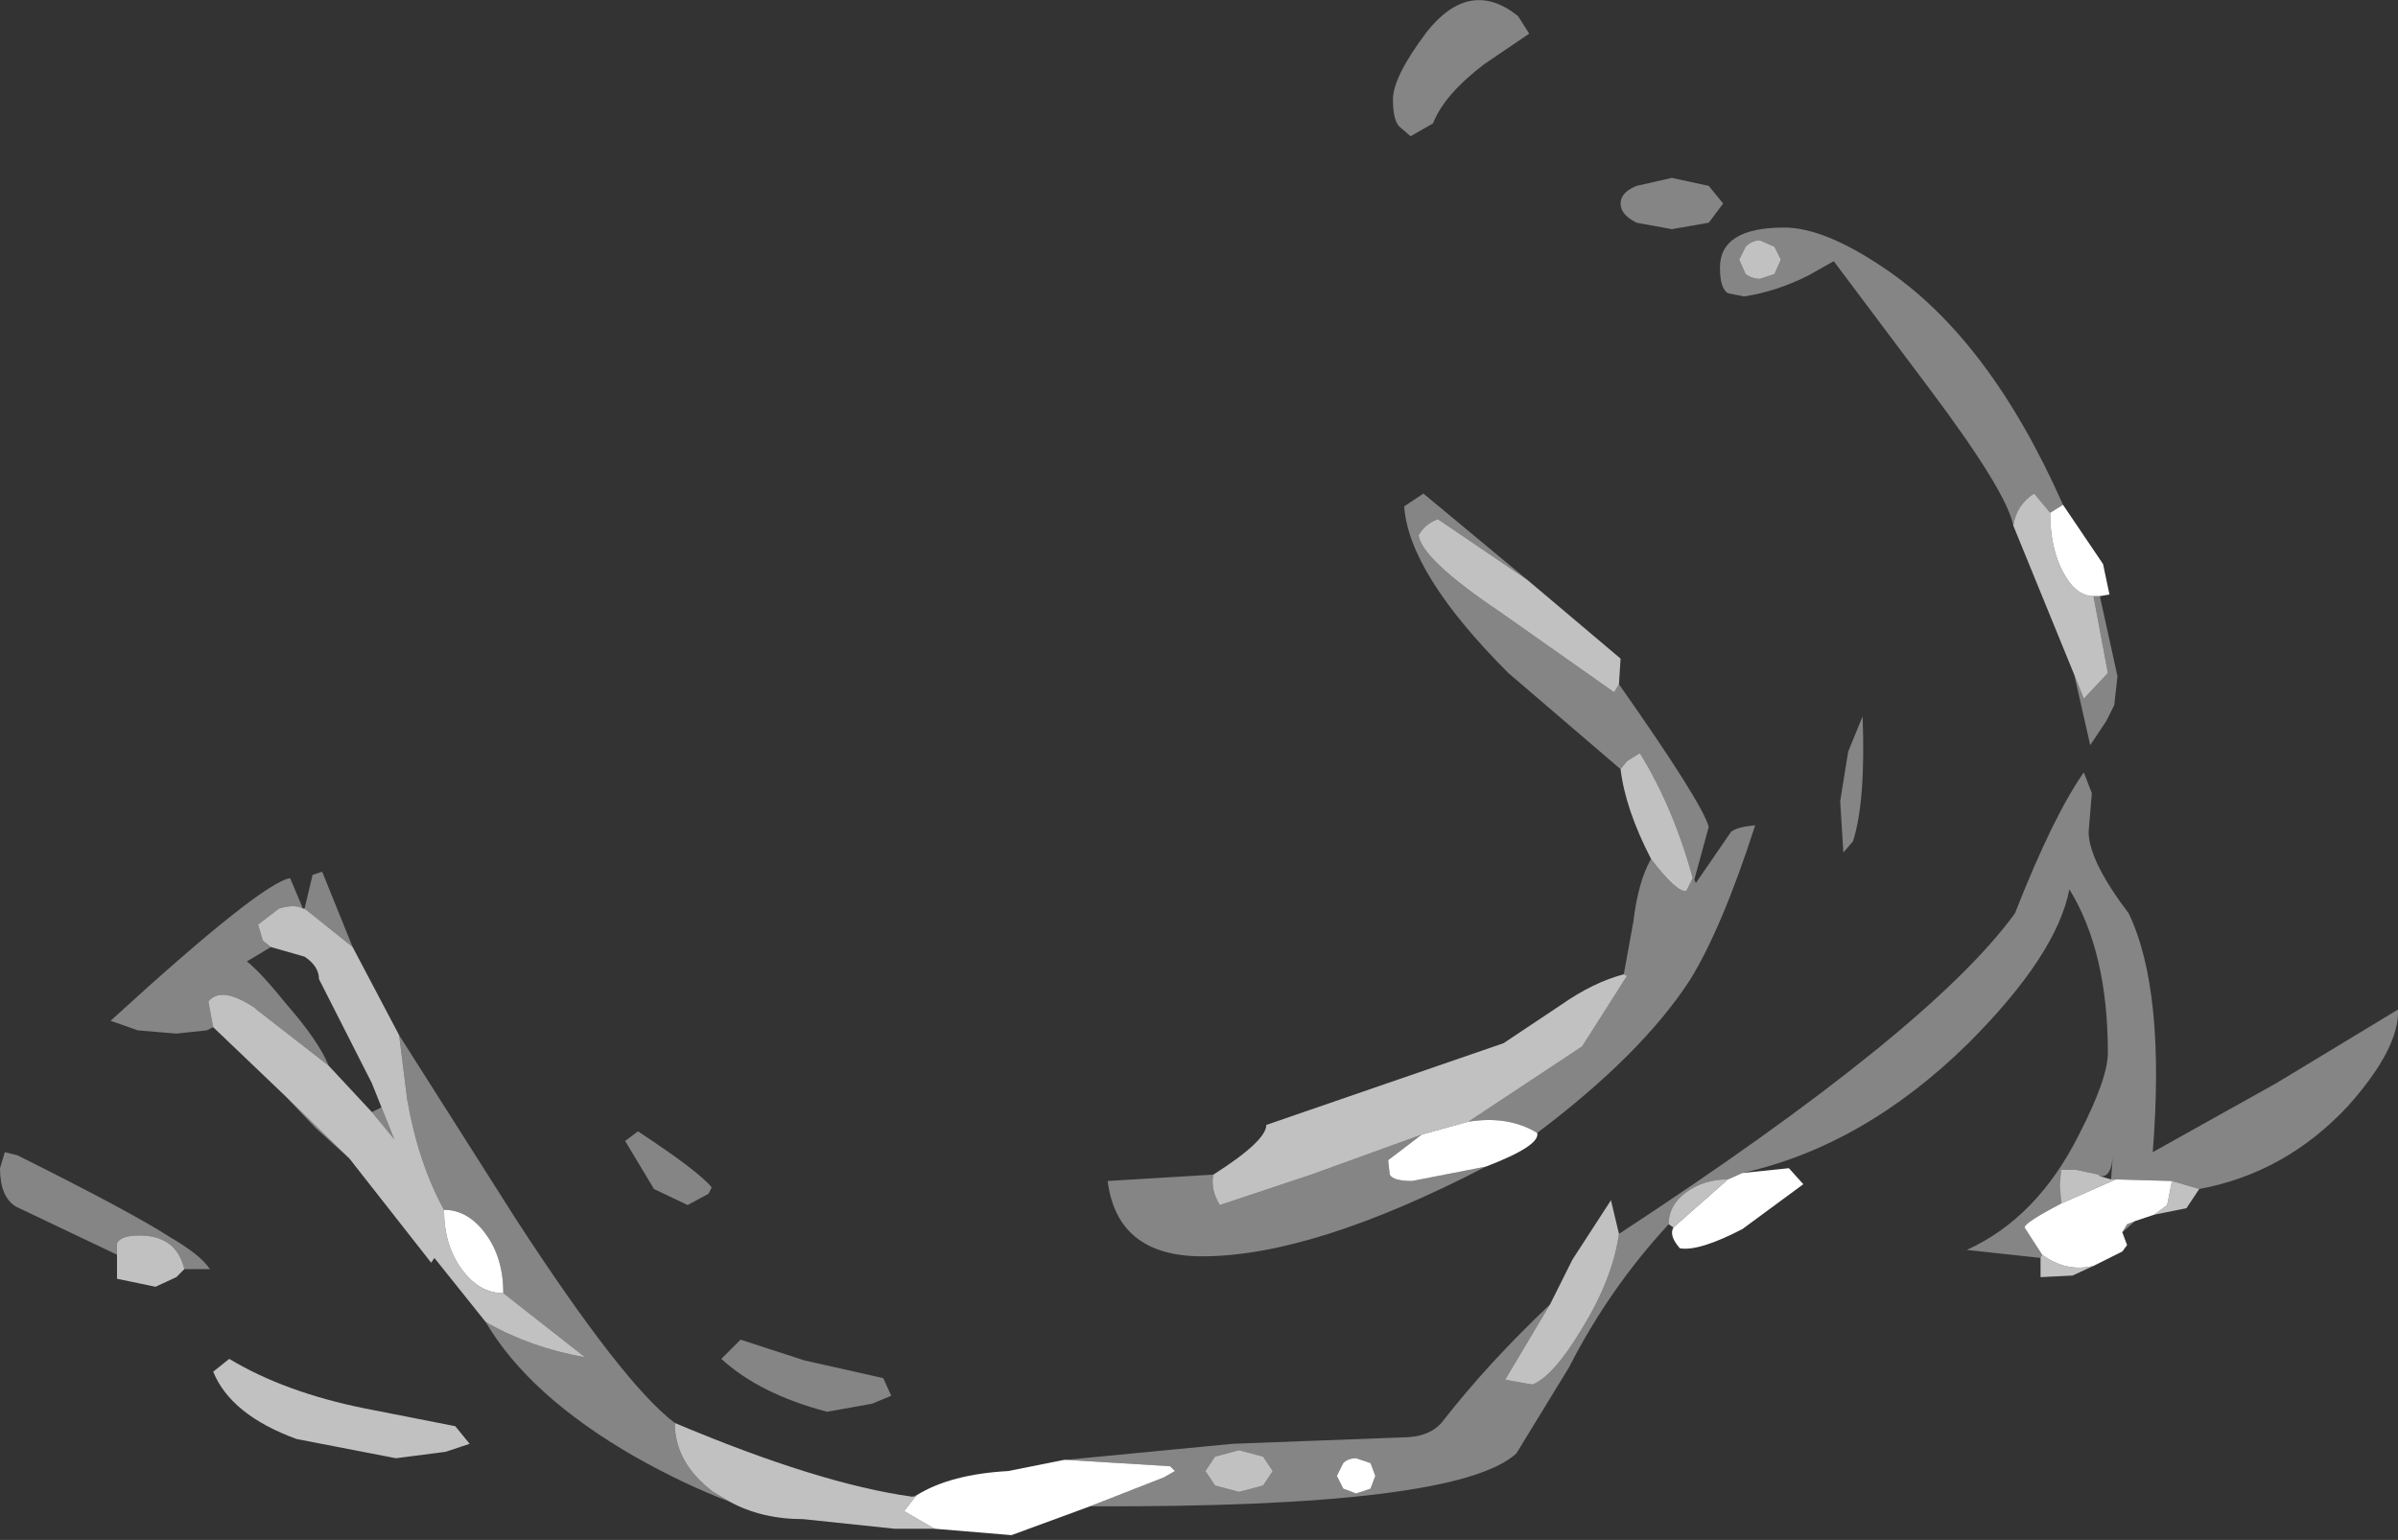 <?xml version="1.0" encoding="UTF-8" standalone="no"?>
<svg xmlns:xlink="http://www.w3.org/1999/xlink" height="48.05px" width="74.8px" xmlns="http://www.w3.org/2000/svg">
  <rect width="100%" height="100%" fill="#333333" stroke="none"/>
  <g transform="matrix(1.0, 0.0, 0.0, 1.0, 37.4, 24.0)">
    <path d="M16.35 -17.65 L15.9 -17.05 14.75 -16.85 13.65 -17.05 Q13.15 -17.3 13.15 -17.65 13.15 -18.0 13.65 -18.2 L14.75 -18.45 15.9 -18.2 16.35 -17.65 M18.15 -15.9 L17.95 -16.3 17.5 -16.5 Q17.25 -16.5 17.05 -16.3 L16.85 -15.9 17.05 -15.45 Q17.25 -15.3 17.5 -15.3 L17.95 -15.45 18.15 -15.9 M25.4 -7.6 Q25.2 -8.65 22.8 -11.85 L19.8 -15.85 19.0 -15.4 Q18.0 -14.9 17.0 -14.75 L16.5 -14.85 Q16.25 -15.0 16.25 -15.65 16.25 -16.9 18.25 -16.9 19.5 -16.9 21.35 -15.65 24.65 -13.45 26.95 -8.25 L26.55 -8.0 26.05 -8.6 Q25.5 -8.25 25.4 -7.6 M28.1 -5.4 L28.65 -2.9 28.55 -2.0 28.3 -1.5 27.8 -0.75 27.3 -2.95 27.6 -2.2 28.35 -3.0 27.9 -5.4 28.1 -5.4 M9.95 -23.5 L10.3 -22.95 8.9 -22.0 Q7.65 -21.05 7.3 -20.15 L6.6 -19.75 6.25 -20.05 Q6.05 -20.25 6.05 -20.9 6.05 -21.6 7.1 -23.0 8.45 -24.7 9.95 -23.5 M13.15 0.0 L9.65 -3.0 Q6.55 -6.1 6.4 -8.2 L7.0 -8.6 10.25 -5.9 7.45 -7.8 Q7.05 -7.65 6.85 -7.3 6.95 -6.55 9.4 -4.9 L12.95 -2.4 13.1 -2.65 Q15.7 1.05 15.9 1.8 L15.45 3.45 15.5 3.55 16.6 1.95 Q16.8 1.8 17.35 1.75 16.3 5.0 15.3 6.6 13.8 8.9 10.55 11.35 9.65 10.8 8.4 11.0 L11.95 8.65 13.35 6.45 13.25 6.4 13.55 4.75 Q13.7 3.5 14.1 2.8 14.9 3.85 15.2 3.8 L15.4 3.4 Q14.8 1.2 13.75 -0.5 L13.35 -0.25 13.15 0.0 M8.95 12.4 Q3.55 15.2 0.1 15.2 -2.55 15.2 -2.85 12.85 L0.45 12.65 Q0.35 13.1 0.65 13.6 L3.5 12.65 6.95 11.4 5.9 12.2 5.95 12.65 Q6.05 12.85 6.65 12.85 L8.95 12.4 M20.7 -1.65 Q20.8 1.0 20.4 2.25 L20.1 2.6 20.0 1.0 20.25 -0.55 20.7 -1.65 M13.1 14.5 Q22.8 8.15 25.45 4.5 26.65 1.45 27.6 0.1 L27.85 0.75 27.75 1.95 Q27.75 2.85 29.0 4.5 30.15 6.9 29.75 11.95 L33.6 9.8 37.4 7.5 Q37.45 8.7 35.85 10.5 33.9 12.6 31.2 13.1 L30.35 12.85 28.6 12.8 28.45 12.8 28.5 12.1 Q28.45 12.75 28.1 12.7 L28.05 12.65 27.35 12.5 26.9 12.5 26.9 12.4 26.85 13.0 26.9 13.55 Q25.75 14.15 25.75 14.3 L26.3 15.15 26.25 15.25 23.95 15.0 Q26.15 14.0 27.45 11.4 28.35 9.65 28.35 8.85 28.35 5.7 27.15 3.75 26.75 5.8 24.0 8.55 20.75 11.75 16.95 12.6 L16.5 12.8 Q15.75 12.8 15.2 13.2 14.65 13.6 14.65 14.2 12.8 16.2 11.55 18.65 L9.9 21.35 Q8.05 23.05 -3.4 23.0 L-1.1 22.1 -0.75 21.9 -0.9 21.75 -4.15 21.55 1.05 21.05 6.35 20.85 Q7.2 20.85 7.6 20.35 9.0 18.55 10.95 16.7 L9.55 19.05 10.4 19.2 Q11.05 18.95 11.95 17.45 12.9 15.9 13.1 14.5 M29.2 14.1 L28.8 14.45 28.95 14.2 29.2 14.1 M-14.65 22.85 Q-16.0 22.35 -17.6 21.45 -20.9 19.55 -22.25 17.25 -20.85 18.05 -19.15 18.35 L-21.7 16.35 Q-21.7 15.25 -22.25 14.5 -22.8 13.75 -23.55 13.75 -24.35 12.3 -24.7 10.3 L-24.95 8.3 -21.3 14.05 Q-17.95 19.2 -16.35 20.4 -16.35 21.65 -15.15 22.55 L-14.65 22.85 M-26.5 12.15 L-27.55 11.2 -28.5 10.2 -26.5 12.15 M-30.75 8.05 L-30.95 8.15 -31.9 8.25 -33.1 8.15 -33.95 7.85 Q-29.25 3.55 -28.35 3.4 L-27.95 4.35 Q-28.2 4.2 -28.7 4.35 L-29.35 4.85 -29.2 5.35 -28.95 5.55 -29.7 6.0 Q-29.3 6.3 -28.45 7.35 -27.45 8.5 -27.15 9.25 L-29.4 7.5 -29.45 7.45 Q-30.5 6.75 -30.9 7.25 L-30.75 8.05 M-27.9 4.35 L-27.65 3.3 -27.35 3.2 -26.4 5.55 -27.9 4.35 M-8.95 22.7 L-8.8 22.65 -8.85 22.7 -8.95 22.7 M5.5 22.05 L5.35 21.65 4.9 21.5 Q4.65 21.5 4.5 21.65 L4.3 22.05 4.5 22.45 4.9 22.6 5.35 22.45 5.5 22.05 M2.3 21.9 L2.0 21.45 1.25 21.25 0.5 21.45 0.2 21.9 0.5 22.35 1.25 22.55 2.0 22.35 2.3 21.9 M-17.5 11.3 Q-15.6 12.55 -15.2 13.05 L-15.3 13.25 -15.95 13.6 -17.0 13.1 -17.9 11.6 -17.5 11.3 M-14.3 17.8 L-12.3 18.45 -9.85 19.0 -9.6 19.55 -10.2 19.8 -11.6 20.05 Q-13.7 19.5 -14.9 18.4 L-14.3 17.8 M-25.8 10.7 L-25.5 10.55 -25.1 11.55 -25.8 10.7 M-33.75 15.15 L-36.9 13.65 Q-37.4 13.35 -37.4 12.45 L-37.25 11.95 -36.85 12.05 Q-33.25 13.85 -32.1 14.6 -31.15 15.15 -30.85 15.6 L-31.65 15.6 Q-31.9 14.55 -33.05 14.55 -33.65 14.55 -33.75 14.8 L-33.75 15.15" fill="#ffffff" fill-opacity="0.4" fill-rule="evenodd" stroke="none"/>
    <path d="M18.15 -15.9 L17.95 -15.45 17.5 -15.3 Q17.25 -15.3 17.05 -15.45 L16.85 -15.9 17.05 -16.3 Q17.25 -16.5 17.5 -16.5 L17.95 -16.3 18.15 -15.9 M27.3 -2.95 L25.4 -7.6 Q25.5 -8.25 26.05 -8.6 L26.55 -8.0 Q26.55 -6.9 26.95 -6.15 27.35 -5.4 27.9 -5.4 L28.35 -3.0 27.6 -2.2 27.3 -2.95 M10.25 -5.9 L13.15 -3.45 13.1 -2.65 12.95 -2.4 9.4 -4.9 Q6.95 -6.55 6.85 -7.3 7.05 -7.65 7.45 -7.8 L10.25 -5.9 M0.45 12.65 Q2.1 11.6 2.1 11.1 L9.5 8.55 11.3 7.35 Q12.3 6.65 13.25 6.4 L13.35 6.45 11.95 8.65 8.4 11.0 6.95 11.4 3.5 12.65 0.65 13.6 Q0.35 13.1 0.45 12.65 M14.1 2.8 Q13.3 1.25 13.15 0.0 L13.35 -0.25 13.75 -0.5 Q14.8 1.2 15.4 3.4 L15.2 3.8 Q14.9 3.85 14.1 2.8 M31.2 13.1 L30.8 13.7 29.8 13.9 30.2 13.6 30.35 12.85 31.2 13.1 M27.9 15.5 L27.25 15.8 26.25 15.85 26.25 15.25 26.3 15.15 Q27.05 15.7 27.9 15.5 M14.8 14.3 L14.65 14.2 Q14.65 13.6 15.2 13.2 15.75 12.8 16.5 12.8 L14.8 14.3 M-8.25 23.7 L-9.5 23.7 -12.35 23.4 Q-13.65 23.4 -14.65 22.85 L-15.15 22.55 Q-16.35 21.65 -16.35 20.4 -11.85 22.3 -8.95 22.7 L-8.85 22.7 -9.2 23.15 -8.25 23.7 M-22.25 17.25 L-23.85 15.25 -23.95 15.4 -26.5 12.15 -28.5 10.2 -30.75 8.05 -30.9 7.25 Q-30.5 6.75 -29.45 7.45 L-29.4 7.5 -27.15 9.25 -25.8 10.7 -25.1 11.55 -25.5 10.55 -25.8 9.8 -27.45 6.55 Q-27.45 6.15 -27.9 5.85 L-28.95 5.55 -29.2 5.35 -29.35 4.85 -28.7 4.35 Q-28.2 4.2 -27.95 4.35 L-27.9 4.35 -26.4 5.55 -24.95 8.3 -24.7 10.3 Q-24.35 12.3 -23.55 13.75 -23.55 14.85 -23.0 15.6 -22.45 16.35 -21.7 16.35 L-19.15 18.35 Q-20.85 18.05 -22.25 17.25 M10.95 16.7 L11.65 15.3 12.85 13.45 13.1 14.5 Q12.9 15.9 11.95 17.45 11.05 18.95 10.4 19.2 L9.55 19.05 10.95 16.7 M26.9 13.55 L26.85 13.0 26.9 12.4 26.9 12.5 27.35 12.5 28.05 12.65 28.1 12.7 28.45 12.8 28.6 12.8 26.9 13.55 M2.3 21.9 L2.0 22.35 1.25 22.55 0.5 22.35 0.2 21.9 0.5 21.45 1.25 21.25 2.0 21.45 2.3 21.9 M-31.65 15.6 L-31.9 15.85 -32.55 16.15 -33.75 15.9 -33.75 15.15 -33.75 14.8 Q-33.65 14.55 -33.05 14.55 -31.9 14.55 -31.65 15.6 M-30.25 18.4 Q-28.5 19.45 -26.0 19.95 L-23.2 20.5 -22.75 21.05 -23.5 21.3 -25.05 21.5 -28.15 20.9 Q-30.2 20.15 -30.75 18.8 L-30.25 18.4" fill="#ffffff" fill-opacity="0.698" fill-rule="evenodd" stroke="none"/>
    <path d="M26.95 -8.25 L28.2 -6.4 28.4 -5.45 28.1 -5.4 27.9 -5.4 Q27.35 -5.4 26.95 -6.15 26.55 -6.9 26.55 -8.0 L26.95 -8.25 M10.55 11.35 Q10.65 11.75 8.95 12.4 L6.65 12.85 Q6.05 12.85 5.95 12.65 L5.9 12.2 6.95 11.4 8.4 11.0 Q9.65 10.8 10.55 11.35 M29.8 13.9 L29.2 14.1 28.95 14.2 28.8 14.45 28.95 14.85 28.8 15.05 27.9 15.5 Q27.05 15.7 26.3 15.15 L25.75 14.3 Q25.75 14.15 26.9 13.55 L28.6 12.8 30.35 12.85 30.2 13.6 29.8 13.9 M16.95 12.6 L18.4 12.45 18.85 12.95 16.95 14.35 Q15.6 15.05 15.0 14.95 14.65 14.55 14.8 14.3 L16.5 12.8 16.95 12.6 M-3.4 23.0 L-5.85 23.9 -8.25 23.7 -9.2 23.15 -8.85 22.7 -8.8 22.65 Q-7.75 22.0 -5.95 21.9 L-4.2 21.55 -4.15 21.55 -0.9 21.75 -0.75 21.9 -1.1 22.1 -3.4 23.0 M5.5 22.05 L5.35 22.45 4.9 22.6 4.5 22.45 4.3 22.05 4.5 21.65 Q4.65 21.5 4.9 21.5 L5.35 21.65 5.5 22.05 M-23.55 13.75 Q-22.8 13.75 -22.25 14.5 -21.7 15.25 -21.7 16.35 -22.45 16.35 -23.0 15.6 -23.55 14.85 -23.55 13.75" fill="#ffffff" fill-rule="evenodd" stroke="none"/>
  </g>
</svg>
